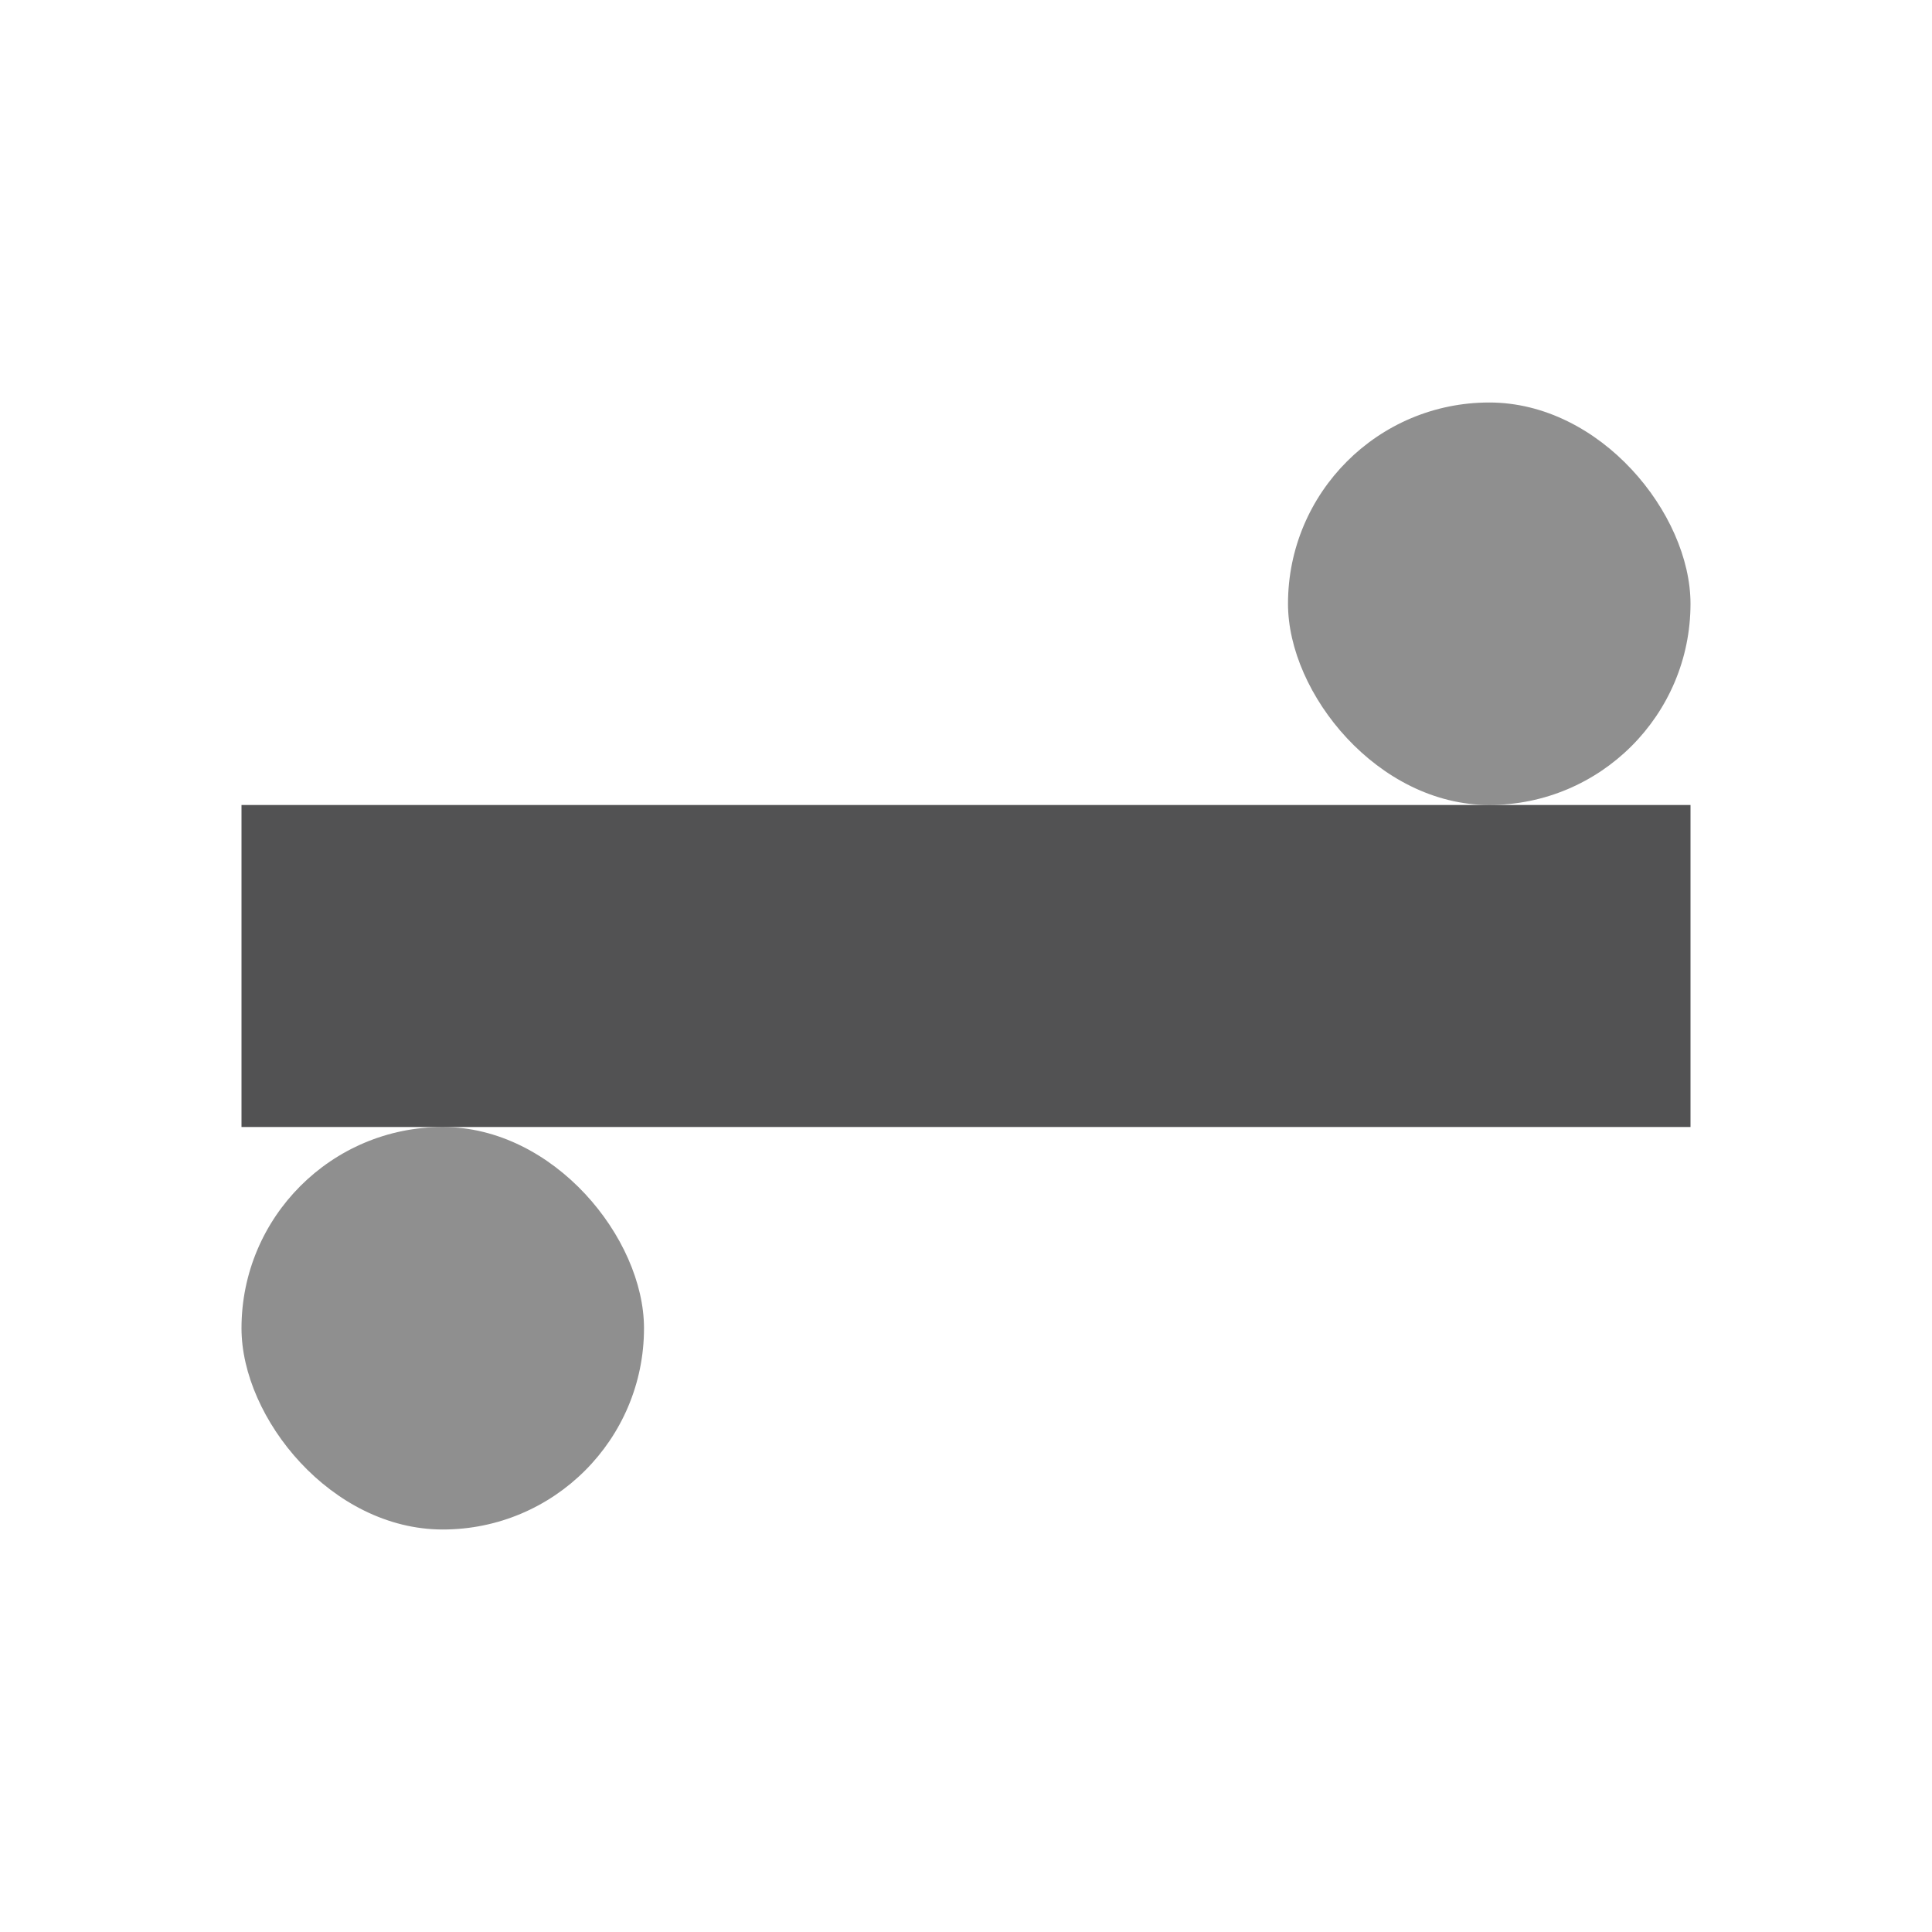 <svg width="24" height="24" viewBox="0 0 24 24" fill="none" xmlns="http://www.w3.org/2000/svg">
<rect x="16" y="5" width="5" height="5" rx="2.5" fill="#292929" fill-opacity="0.52"/>
<rect x="3" y="10" width="18" height="4" fill="#2C2C2D" fill-opacity="0.82"/>
<rect x="3" y="14" width="5" height="5" rx="2.5" fill="#292929" fill-opacity="0.52"/>
</svg>
